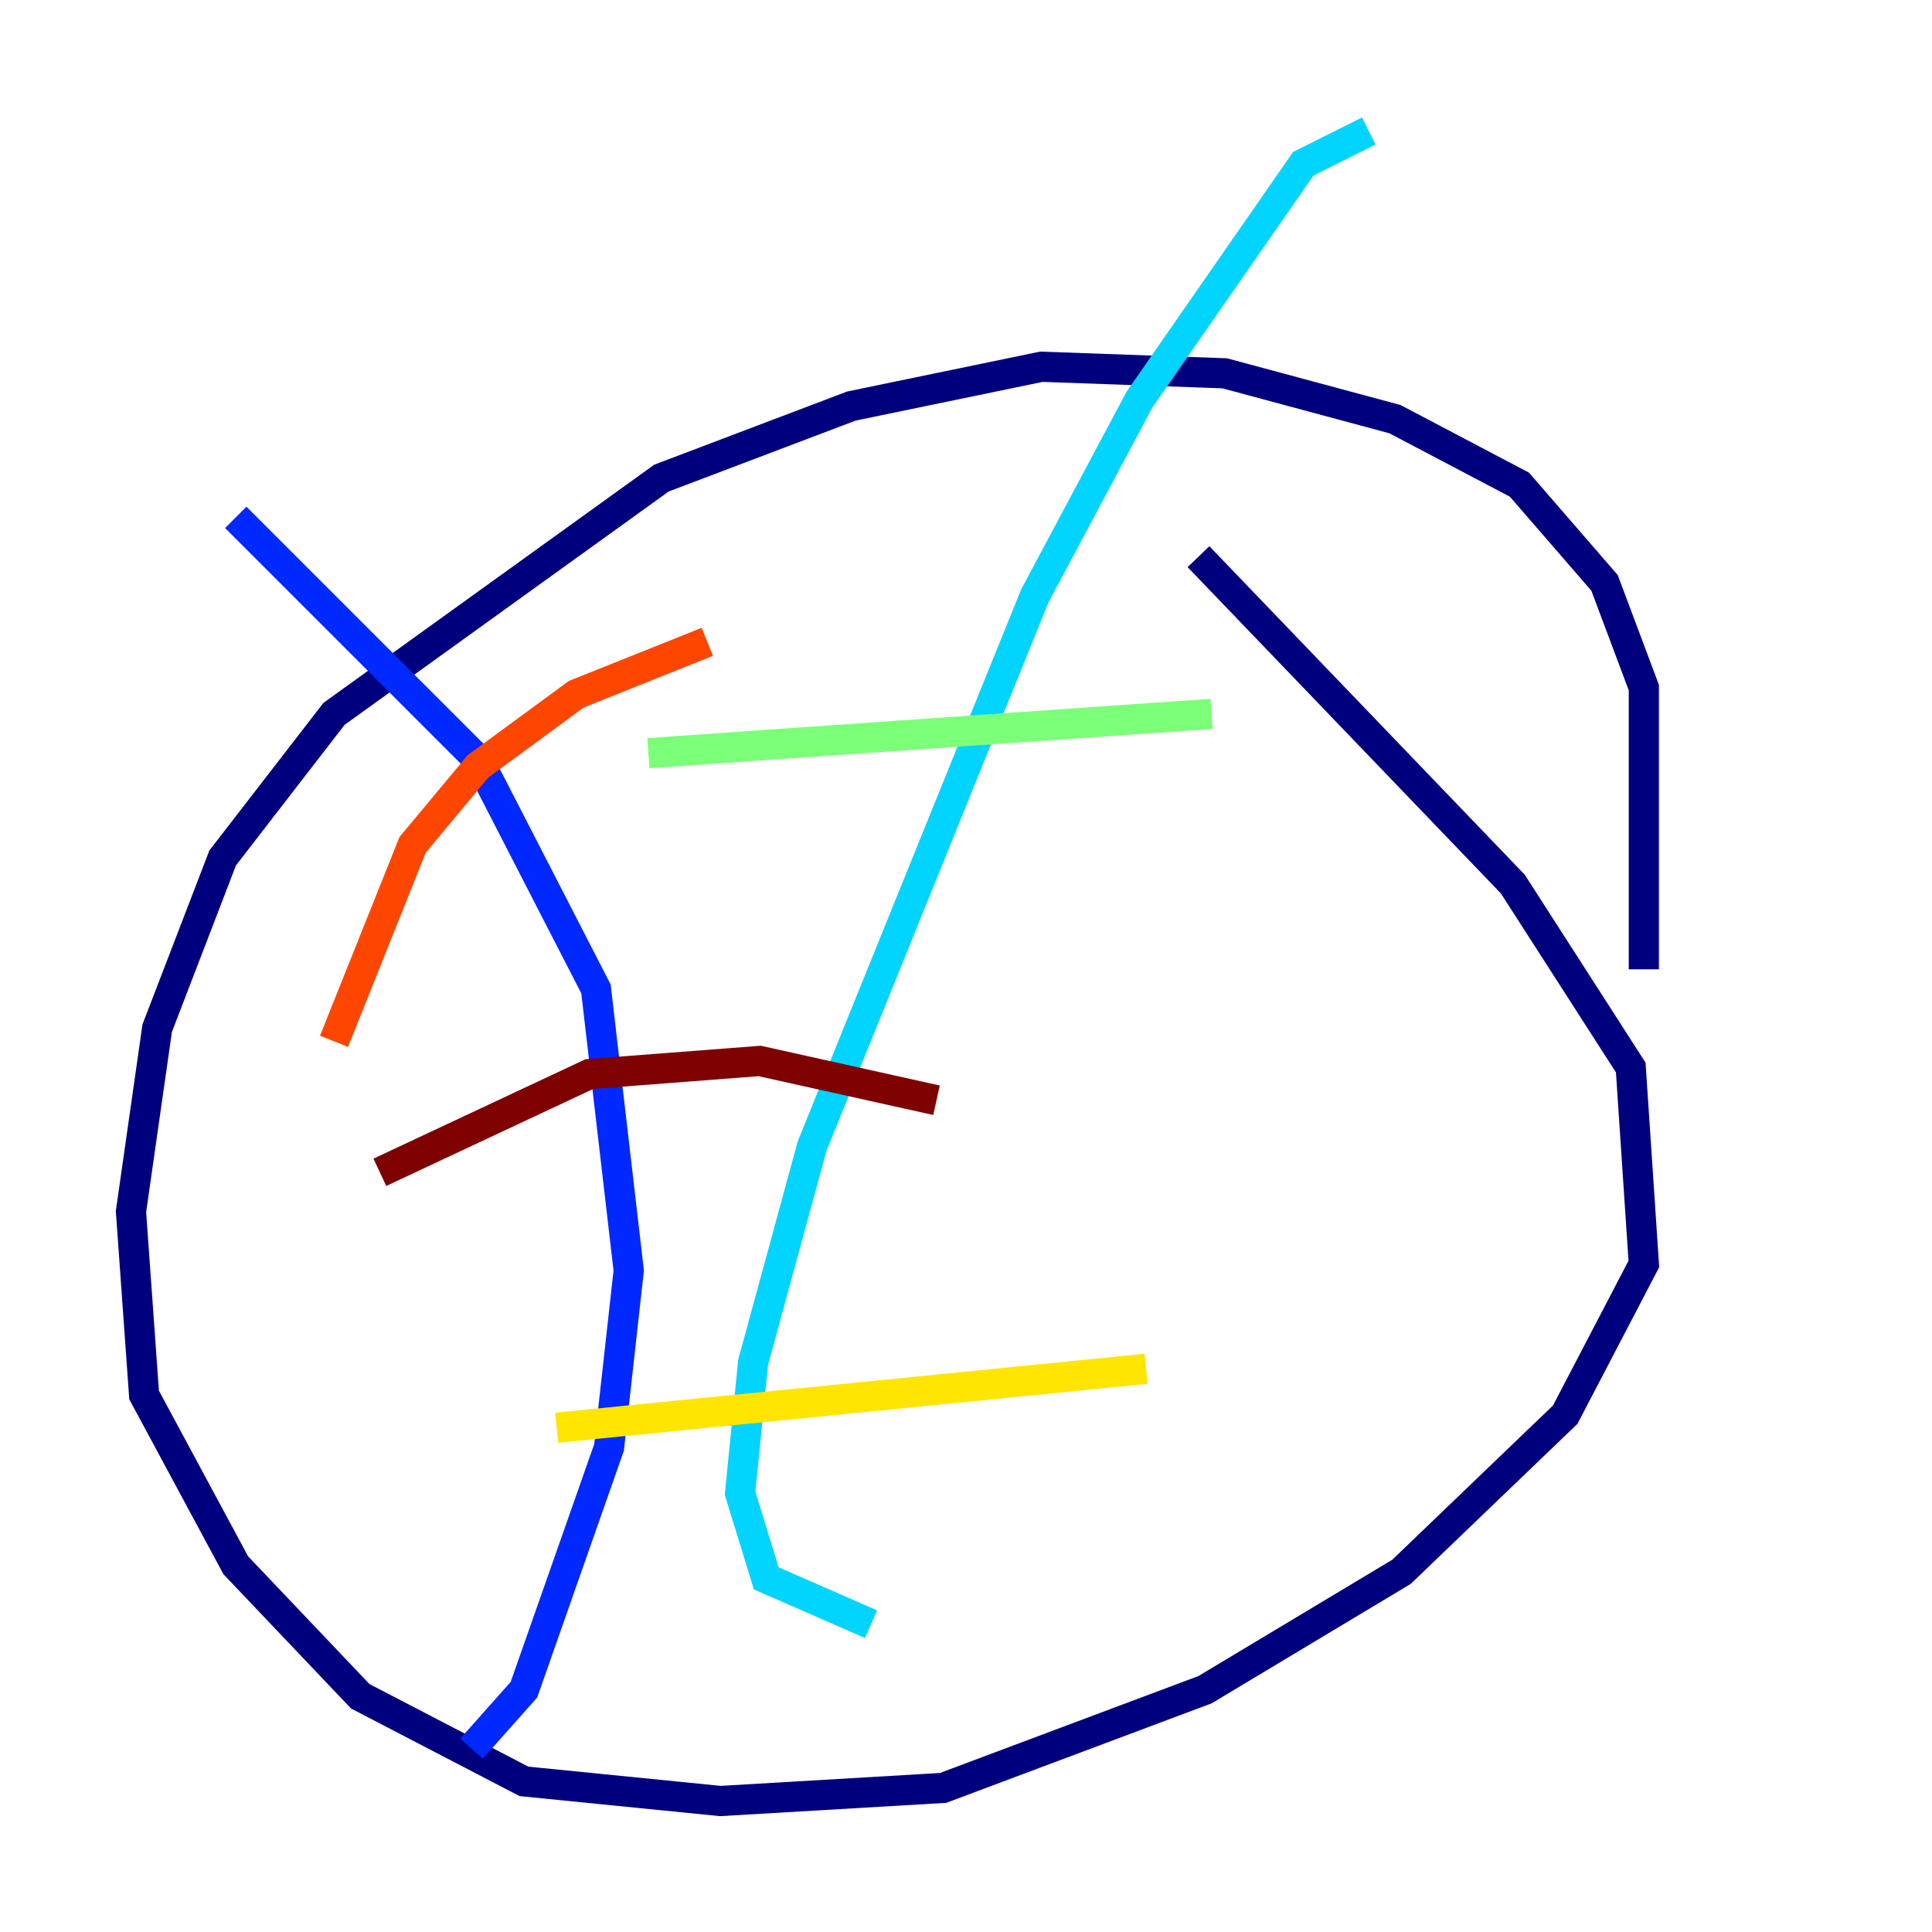 <?xml version="1.0" encoding="utf-8" ?>
<svg baseProfile="tiny" height="128" version="1.2" viewBox="0,0,128,128" width="128" xmlns="http://www.w3.org/2000/svg" xmlns:ev="http://www.w3.org/2001/xml-events" xmlns:xlink="http://www.w3.org/1999/xlink"><defs /><polyline fill="none" points="108.909,64.217 108.909,45.559 106.305,38.617 100.664,32.108 92.42,27.77 81.139,24.732 68.99,24.298 56.407,26.902 43.824,31.675 22.129,47.295 14.752,56.841 10.414,68.122 8.678,80.271 9.546,92.42 15.62,103.702 23.864,112.38 34.712,118.02 47.729,119.322 62.481,118.454 79.837,111.946 92.854,104.136 103.702,93.722 108.909,83.742 108.041,70.725 100.231,58.576 79.403,36.881" stroke="#00007f" stroke-width="2" /><polyline fill="none" points="15.62,34.278 31.675,50.332 39.485,65.519 41.654,84.176 40.352,95.891 34.712,111.946 31.241,115.851" stroke="#0028ff" stroke-width="2" /><polyline fill="none" points="90.685,8.678 86.346,10.848 75.498,26.468 68.556,39.485 53.803,75.932 49.898,90.251 49.031,98.929 50.766,104.57 57.709,107.607" stroke="#00d4ff" stroke-width="2" /><polyline fill="none" points="42.956,49.898 80.271,47.295" stroke="#7cff79" stroke-width="2" /><polyline fill="none" points="36.881,94.59 75.932,90.685" stroke="#ffe500" stroke-width="2" /><polyline fill="none" points="22.129,68.99 27.336,55.973 31.675,50.766 38.183,45.993 46.861,42.522" stroke="#ff4600" stroke-width="2" /><polyline fill="none" points="25.166,77.668 39.051,71.159 50.332,70.291 62.047,72.895" stroke="#7f0000" stroke-width="2" /></svg>